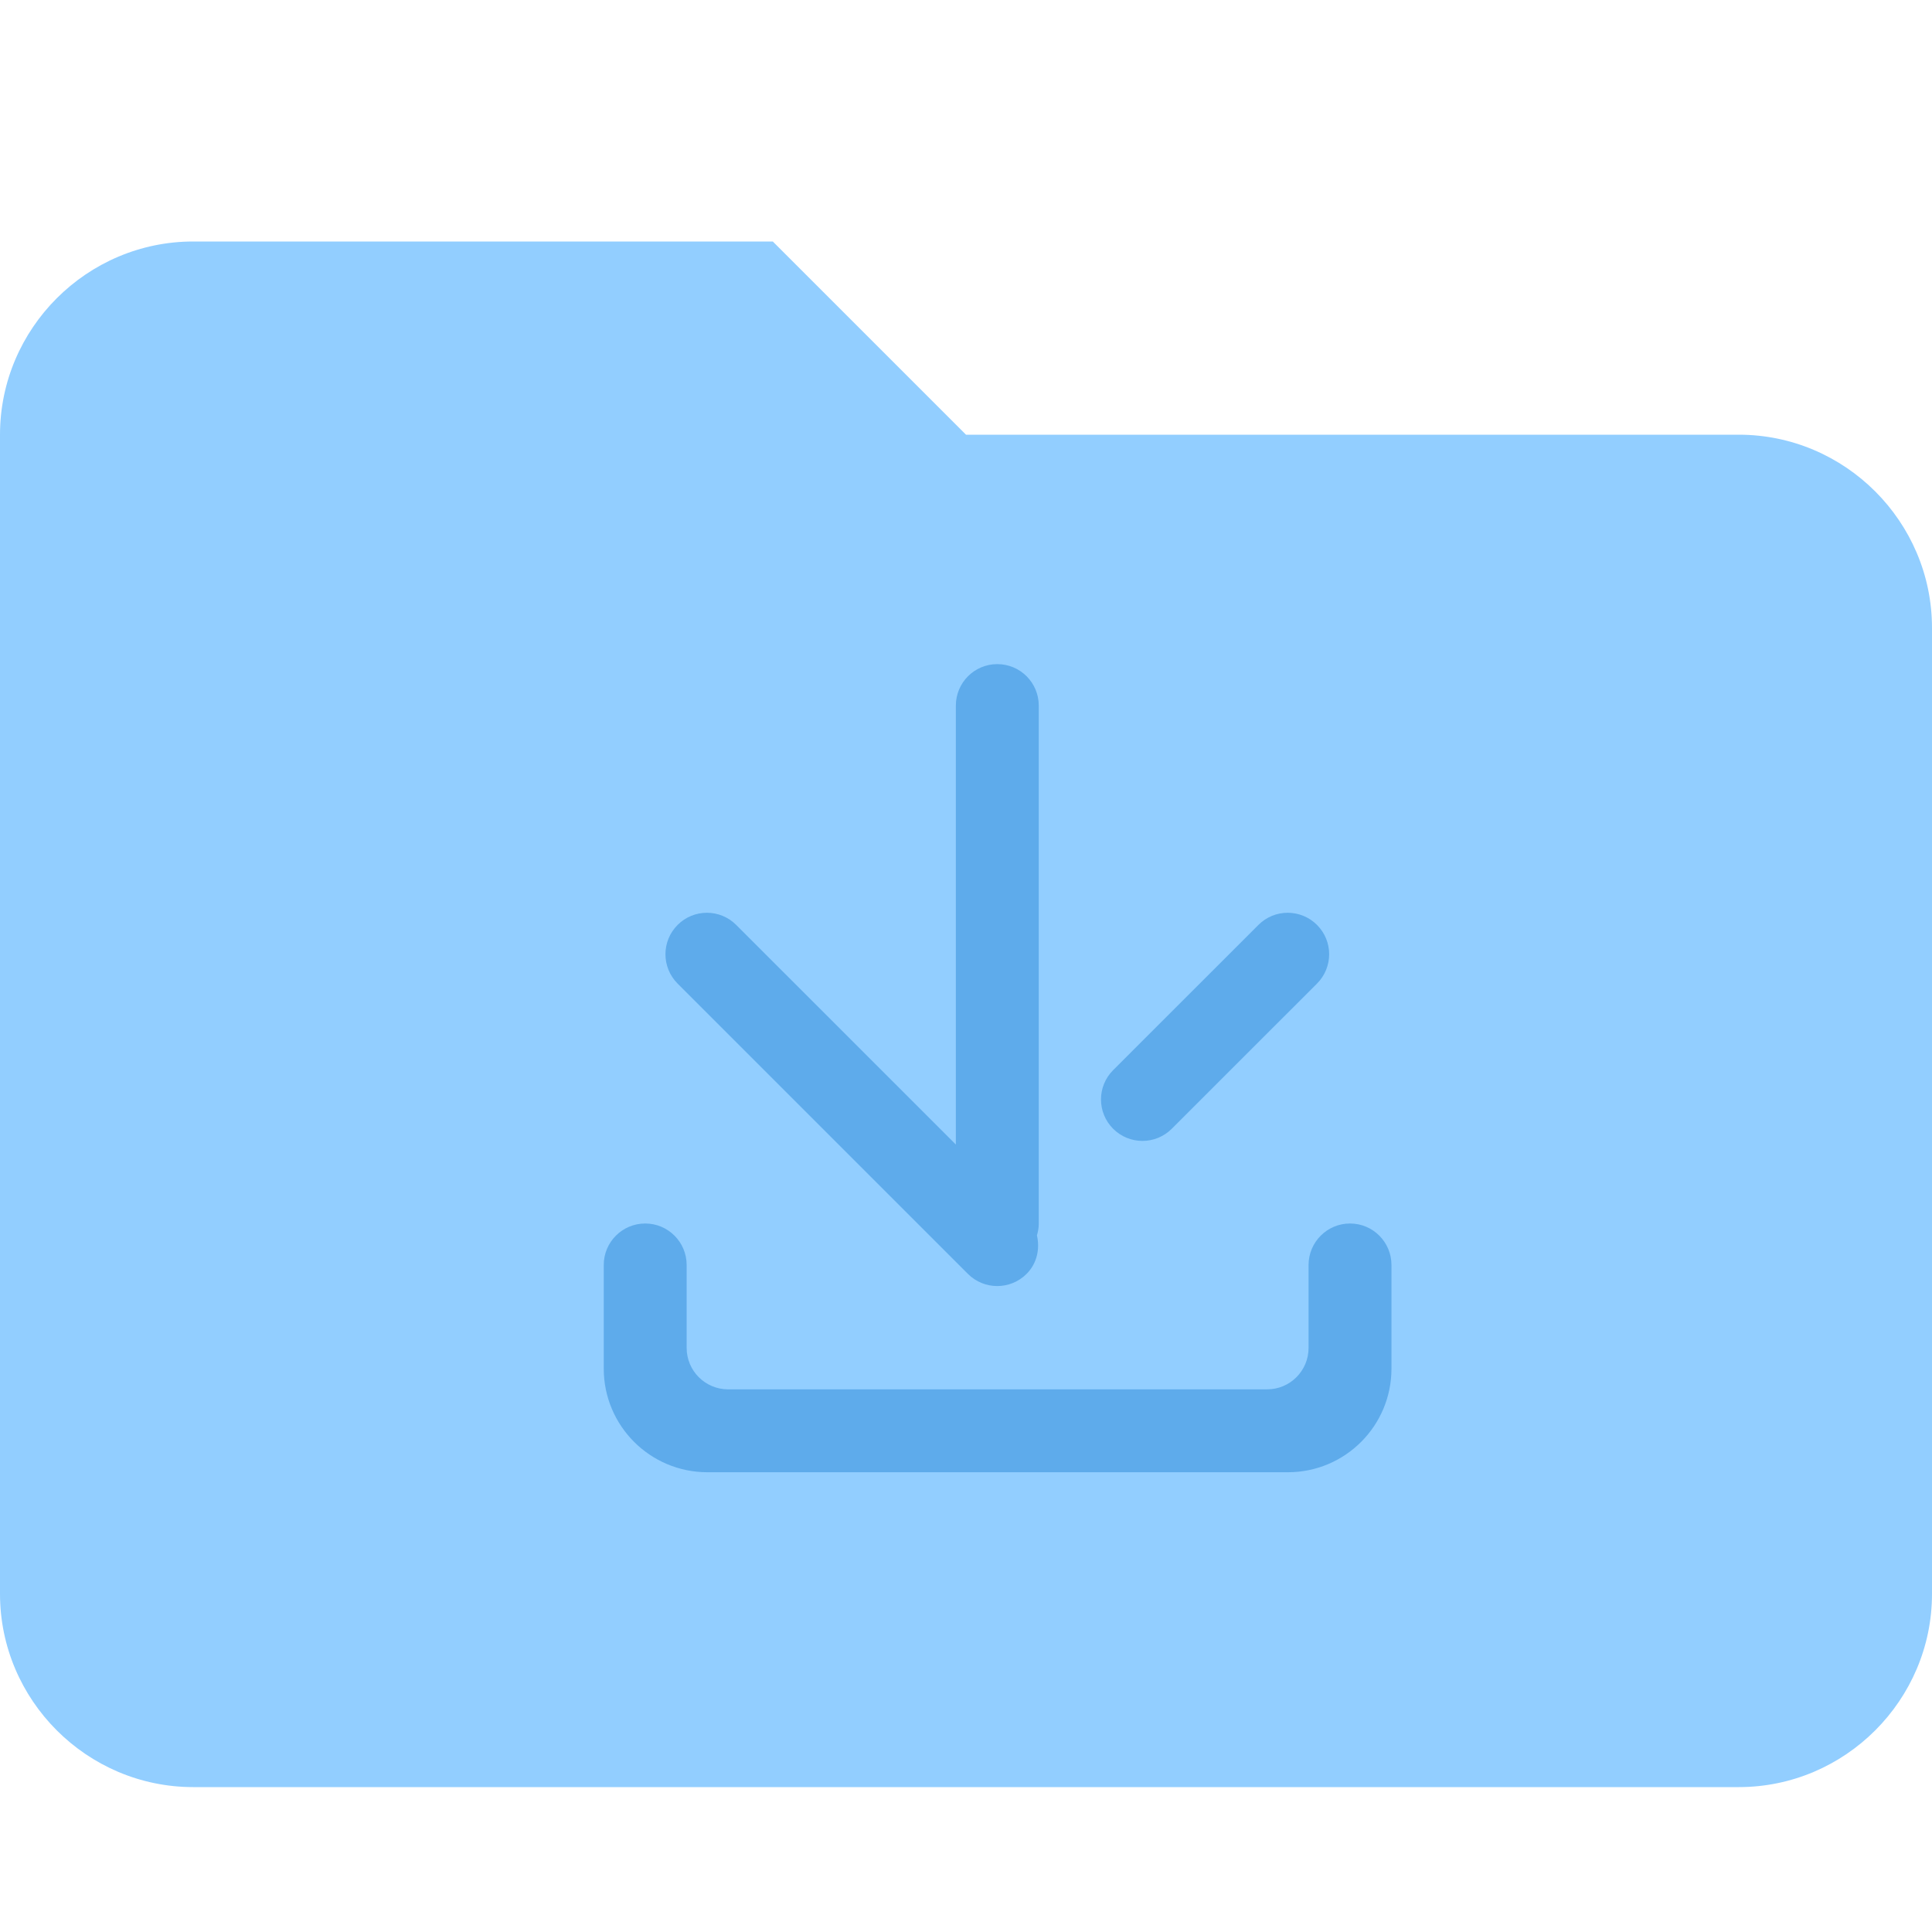 <?xml version="1.0" encoding="UTF-8"?>
<svg width="32px" height="32px" viewBox="0 0 32 32" version="1.1" xmlns="http://www.w3.org/2000/svg" xmlns:xlink="http://www.w3.org/1999/xlink">
    <!-- Generator: Sketch 51 (57462) - http://www.bohemiancoding.com/sketch -->
    <title>Artboard 2</title>
    <desc>Created with Sketch.</desc>
    <defs></defs>
    <g id="Artboard-2" stroke="none" stroke-width="1" fill="white" fill-rule="evenodd">
        <path d="M12.8,4 L3.2,4 C1.44,4 0,5.44 0,7.2 L0,26.4 C0,28.16 1.44,29.6 3.2,29.6 L28.8,29.6 C30.56,29.6 32,28.16 32,26.4 L32,10.4 C32,8.64 30.56,7.2 28.8,7.2 L16,7.2 L12.8,4 Z" id="Shape-Copy-6" fill="#92CEFF" fill-rule="nonzero"></path>
        <g id="download" transform="translate(8, 10)" fill-rule="nonzero">
            <rect id="Rectangle-path" fill="#000000" opacity="0" x="0" y="0" width="16" height="16"></rect>
            <path d="M13.331,14.385 L3.717,14.385 C2.769,14.385 2,13.617 2,12.669 L2,10.952 C2,10.573 2.307,10.265 2.687,10.265 C3.066,10.265 3.373,10.573 3.373,10.952 L3.373,12.325 C3.373,12.705 3.681,13.012 4.06,13.012 L12.987,13.012 C13.367,13.012 13.674,12.705 13.674,12.325 L13.674,10.952 C13.674,10.573 13.982,10.265 14.361,10.265 C14.74,10.265 15.047,10.573 15.047,10.952 L15.047,12.669 C15.047,13.617 14.279,14.385 13.331,14.385 Z M11.408,8.696 C11.14,8.964 10.705,8.964 10.437,8.696 C10.169,8.428 10.169,7.993 10.437,7.725 L12.843,5.32 C13.111,5.051 13.545,5.051 13.814,5.32 C14.082,5.588 14.082,6.022 13.814,6.291 L11.408,8.696 Z M9.003,11.1 C8.735,11.368 8.3,11.368 8.032,11.1 L3.223,6.291 C2.955,6.022 2.955,5.588 3.223,5.32 C3.491,5.051 3.926,5.051 4.194,5.32 L7.832,8.957 L7.832,1.687 C7.832,1.307 8.139,1 8.518,1 C8.898,1 9.205,1.307 9.205,1.687 L9.205,10.271 C9.205,10.337 9.193,10.401 9.175,10.462 C9.226,10.685 9.177,10.926 9.003,11.1 Z" id="Shape" fill="#5EABEB"></path>
        </g>
    </g>
</svg>